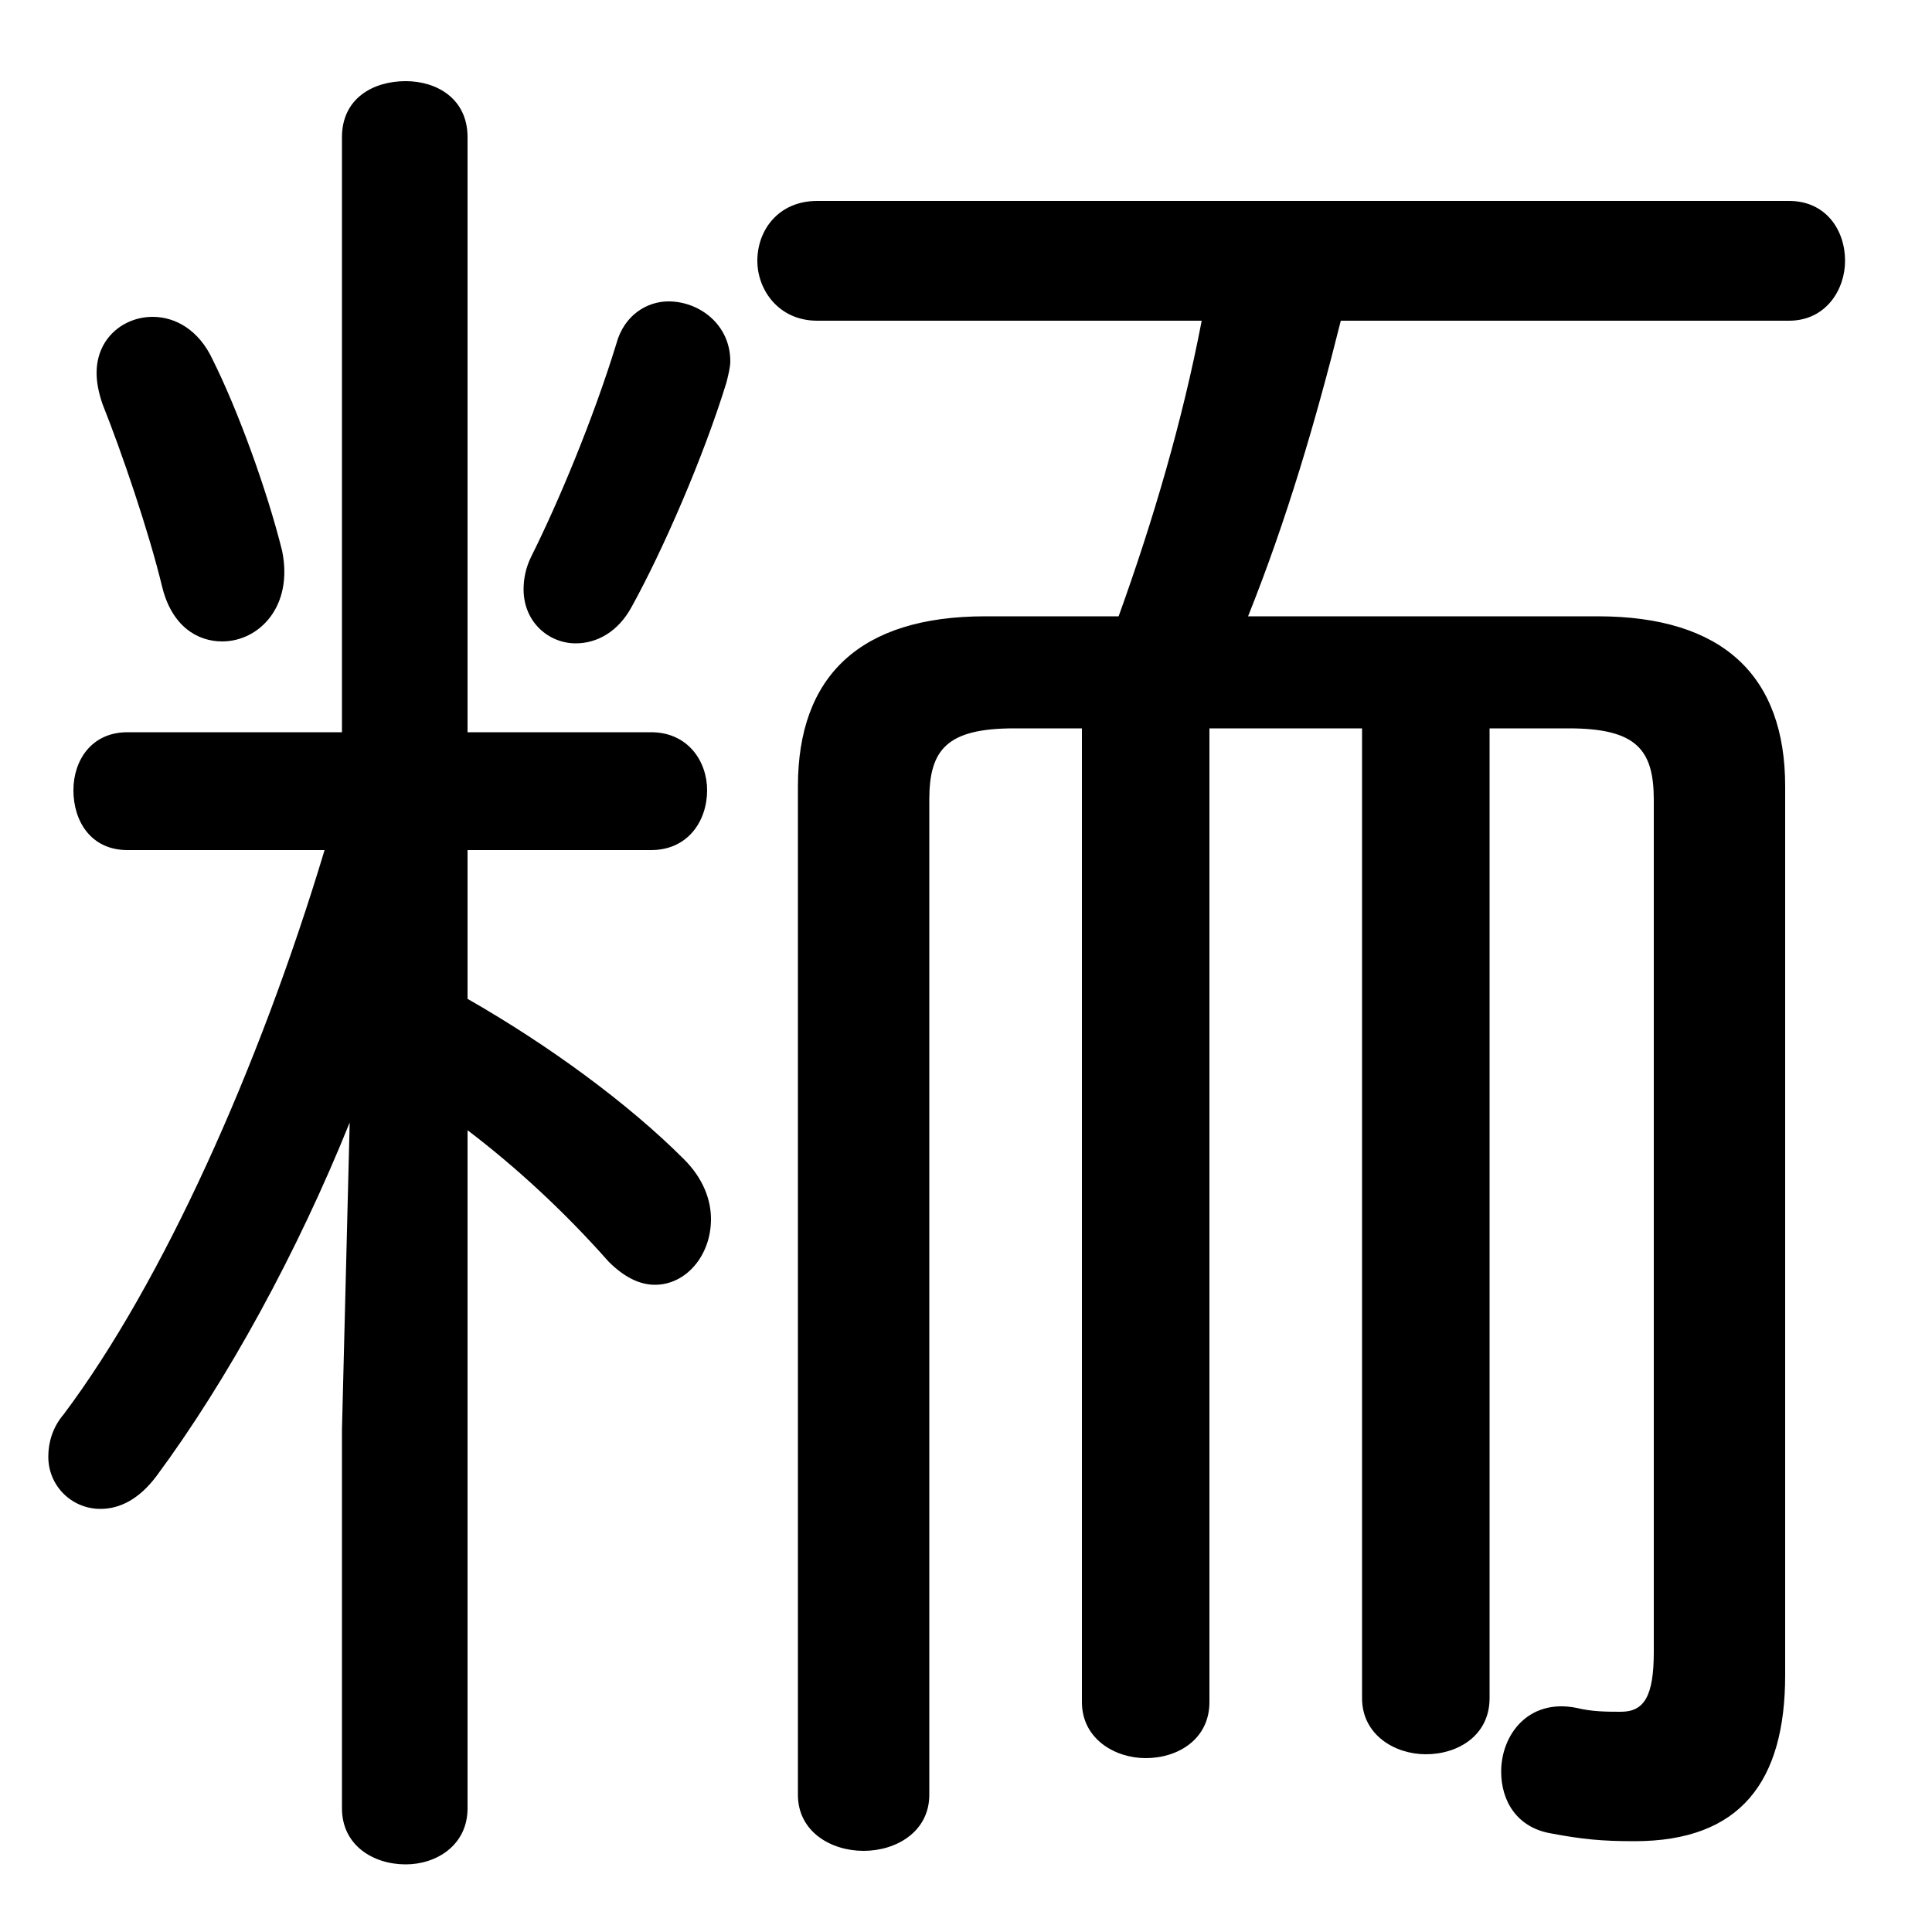 <svg xmlns="http://www.w3.org/2000/svg" viewBox="0 -44.0 50.0 50.0">
    <rect x="0" y="-44.0" width="50.0" height="50.0" fill="#808080" stroke="none"/>
    <g transform="scale(1, -1)">
        <!-- ボディの枠 -->
        <rect x="0" y="-6.0" width="50.0" height="50.0"
            stroke="white" fill="white"/>
        <!-- グリフ座標系の原点 -->
        <circle cx="0" cy="0" r="5" fill="white"/>
        <!-- グリフのアウトライン -->
        <g style="fill:black;stroke:#000000;stroke-width:0;stroke-linecap:round;stroke-linejoin:round;">
        <path d="M 8.85 25.05 L 3.3 25.05 C 2.35 25.05 1.9 24.3 1.9 23.55 C 1.9 22.75 2.35 22.0 3.3 22.0 L 8.4 22.0 C 6.7 16.35 4.2 10.8 1.65 7.4 C 1.35 7.05 1.25 6.65 1.25 6.3 C 1.25 5.55 1.85 4.95 2.6 4.95 C 3.1 4.95 3.6 5.2 4.05 5.8 C 5.9 8.3 7.7 11.6 9.05 14.95 L 8.85 7.0 L 8.85 -2.8 C 8.85 -3.75 9.65 -4.25 10.5 -4.25 C 11.3 -4.25 12.1 -3.75 12.1 -2.8 L 12.1 14.75 C 13.35 13.8 14.6 12.65 15.75 11.35 C 16.15 10.95 16.55 10.75 16.95 10.75 C 17.75 10.75 18.4 11.5 18.4 12.45 C 18.4 12.95 18.2 13.5 17.7 14.0 C 16.25 15.45 14.2 16.95 12.1 18.15 L 12.1 22.0 L 16.85 22.0 C 17.8 22.0 18.3 22.75 18.3 23.55 C 18.3 24.3 17.8 25.05 16.85 25.05 L 12.1 25.05 L 12.1 40.45 C 12.1 41.45 11.3 41.9 10.5 41.9 C 9.65 41.9 8.85 41.45 8.85 40.45 Z M 31.1 35.7 C 30.6 33.1 29.85 30.55 28.95 28.05 L 25.5 28.05 C 22.25 28.05 20.65 26.5 20.65 23.65 L 20.65 -2.45 C 20.65 -3.4 21.5 -3.9 22.35 -3.9 C 23.2 -3.9 24.05 -3.4 24.05 -2.45 L 24.05 23.3 C 24.05 24.6 24.5 25.15 26.25 25.15 L 28.0 25.15 L 28.0 -0.05 C 28.0 -1.0 28.85 -1.5 29.65 -1.5 C 30.5 -1.5 31.3 -1.0 31.3 -0.05 L 31.3 25.15 L 35.25 25.15 L 35.25 0.05 C 35.25 -0.9 36.1 -1.4 36.9 -1.4 C 37.75 -1.4 38.55 -0.9 38.55 0.05 L 38.55 25.15 L 40.6 25.15 C 42.35 25.15 42.8 24.6 42.8 23.3 L 42.8 1.25 C 42.8 0.1 42.55 -0.3 41.95 -0.3 C 41.6 -0.3 41.2 -0.3 40.8 -0.2 C 39.55 0.05 38.85 -0.9 38.85 -1.85 C 38.85 -2.6 39.25 -3.3 40.15 -3.45 C 40.95 -3.6 41.45 -3.65 42.3 -3.65 C 45.05 -3.65 46.2 -2.1 46.2 0.65 L 46.2 23.65 C 46.2 26.5 44.6 28.05 41.35 28.05 L 32.3 28.05 C 33.3 30.55 34.05 33.1 34.7 35.7 L 46.3 35.7 C 47.25 35.7 47.75 36.5 47.75 37.25 C 47.75 38.05 47.25 38.8 46.3 38.8 L 21.15 38.8 C 20.15 38.8 19.6 38.05 19.6 37.25 C 19.6 36.5 20.15 35.7 21.15 35.7 Z M 15.95 35.1 C 15.35 33.15 14.45 31.0 13.75 29.6 C 13.6 29.3 13.55 29.0 13.55 28.75 C 13.55 27.9 14.2 27.35 14.9 27.35 C 15.45 27.35 16.0 27.65 16.35 28.3 C 17.15 29.75 18.2 32.15 18.8 34.1 C 18.85 34.3 18.9 34.5 18.9 34.65 C 18.9 35.6 18.1 36.2 17.3 36.2 C 16.75 36.2 16.15 35.85 15.95 35.1 Z M 5.5 34.7 C 5.15 35.45 4.55 35.8 3.95 35.8 C 3.2 35.8 2.5 35.25 2.5 34.35 C 2.5 34.1 2.55 33.85 2.65 33.55 C 3.15 32.3 3.85 30.25 4.2 28.8 C 4.45 27.8 5.1 27.4 5.75 27.4 C 6.7 27.4 7.6 28.3 7.3 29.75 C 6.9 31.35 6.15 33.4 5.5 34.7 Z"/>
    </g>
    </g>
</svg>
